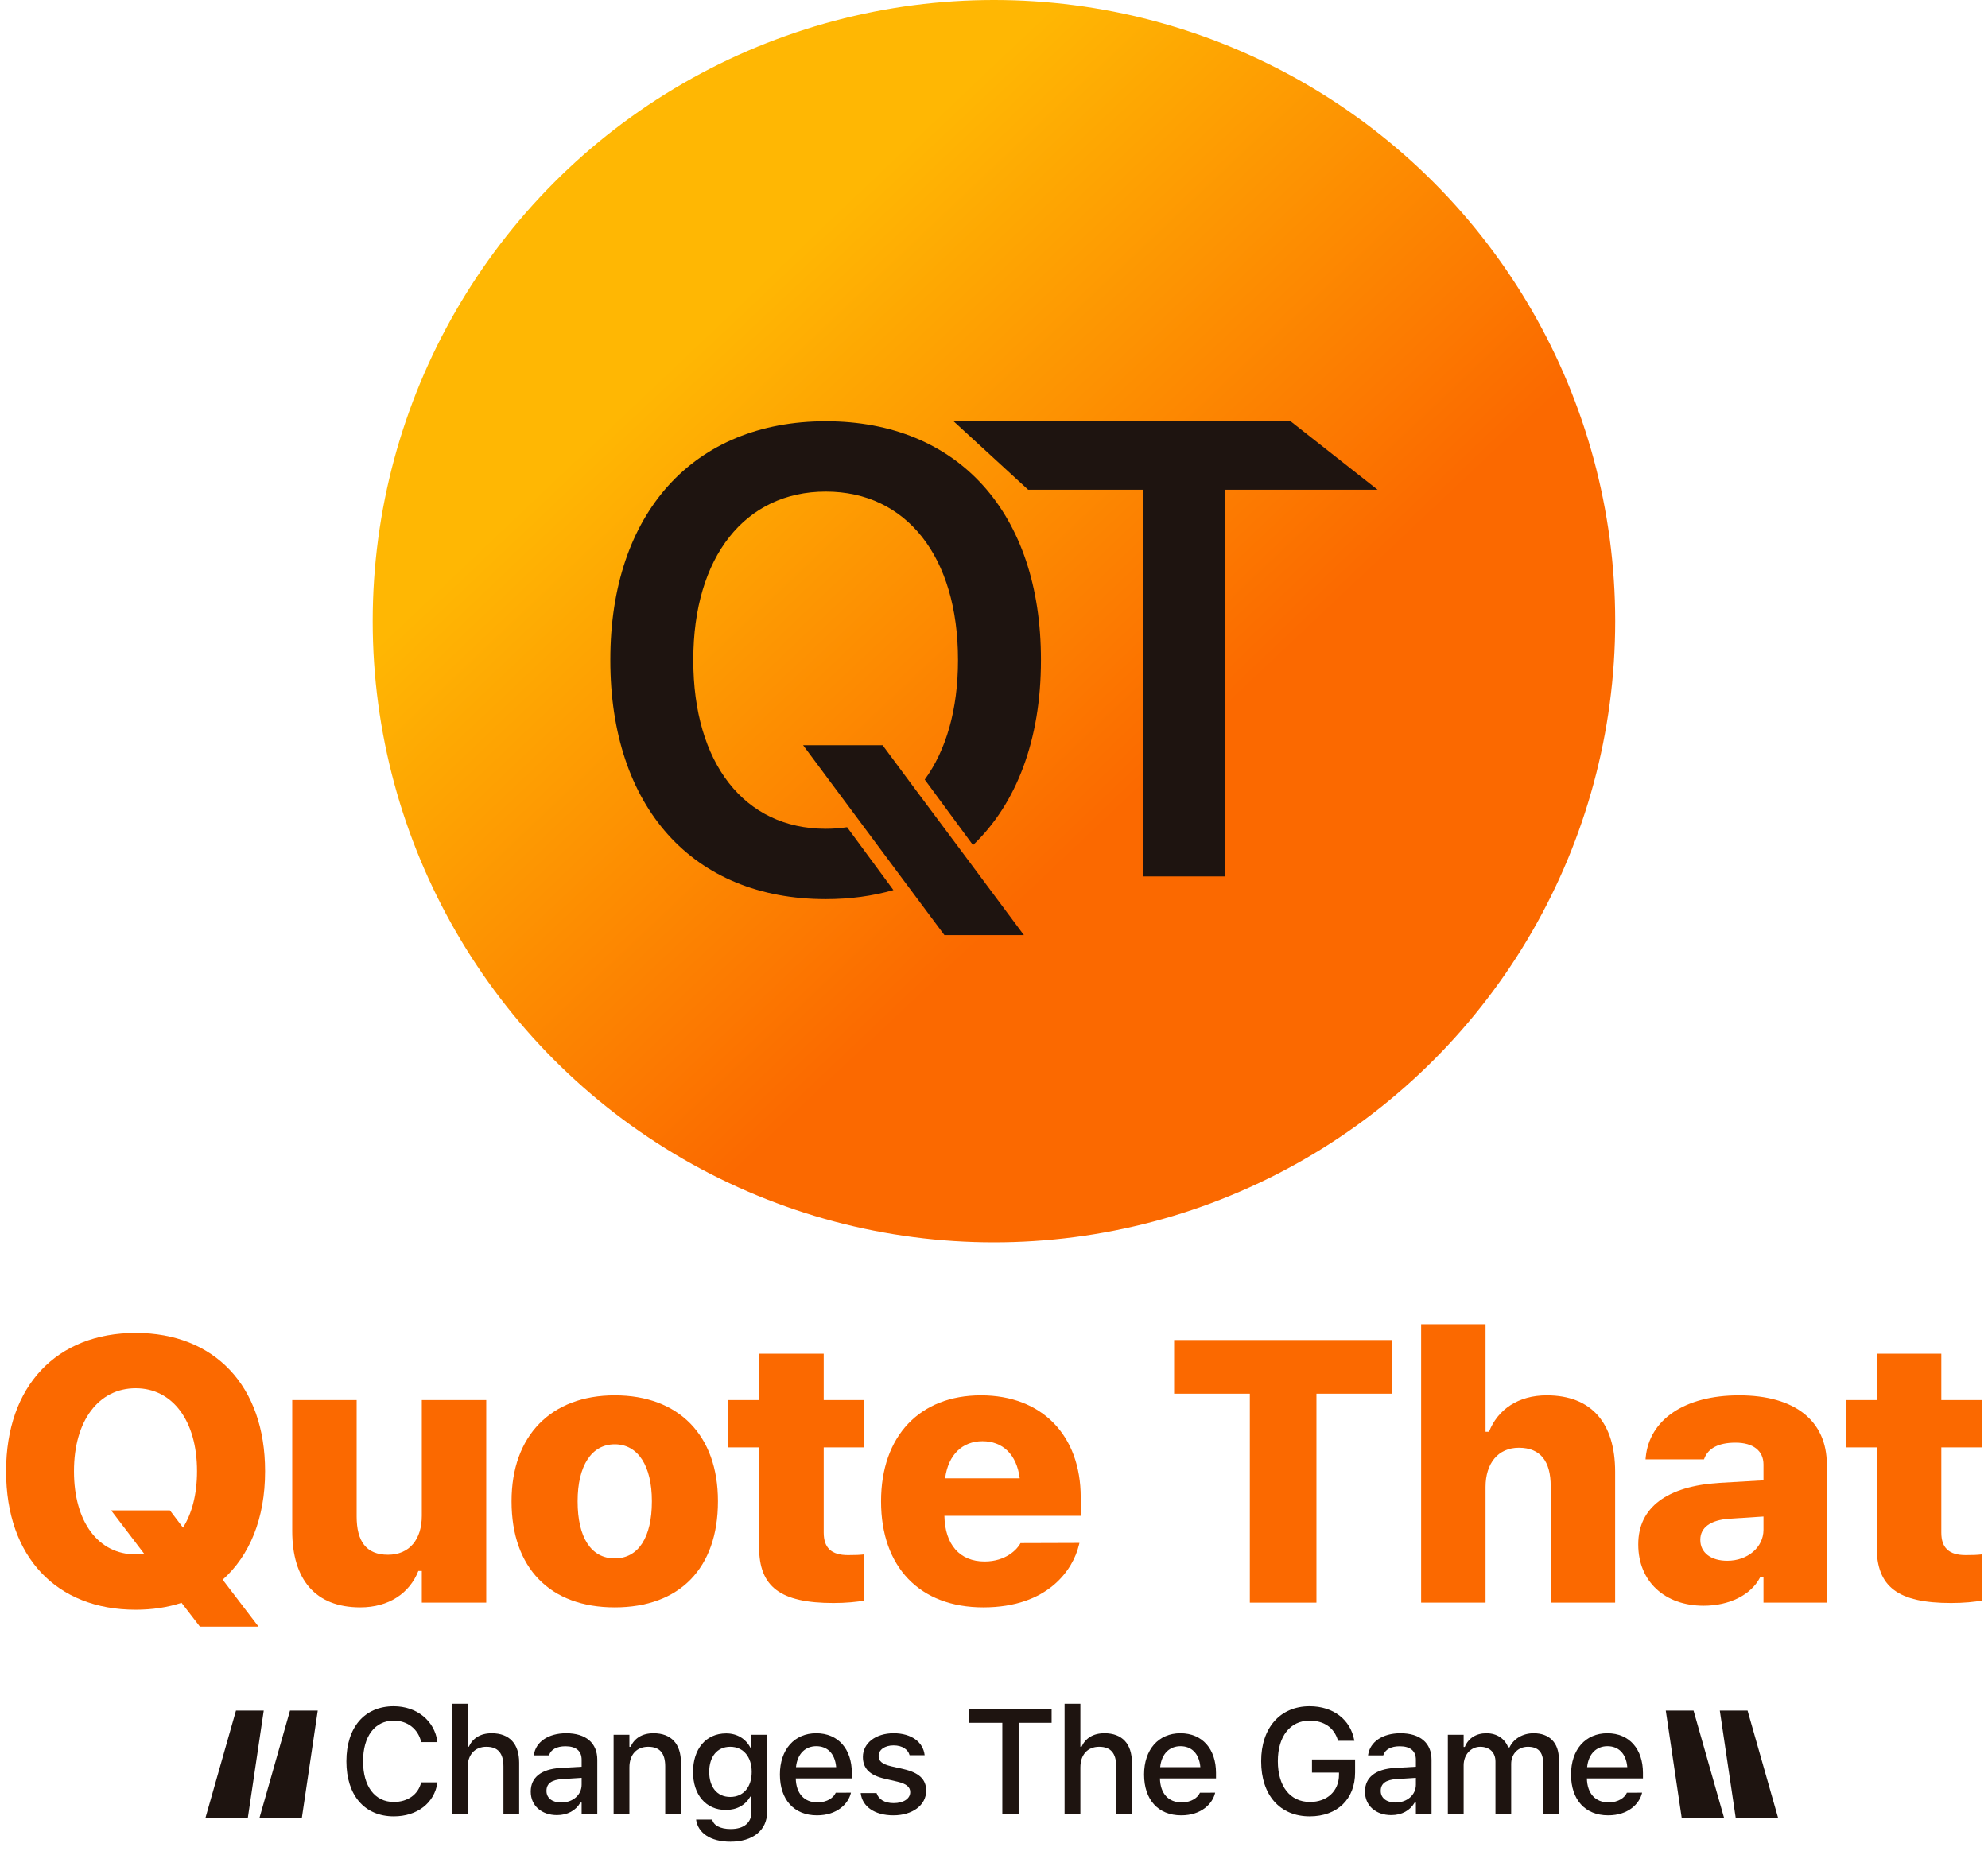 <svg width="160" height="149" viewBox="0 0 160 149" fill="none" xmlns="http://www.w3.org/2000/svg">
<g id="Logo">
<g id="Quote That">
<path d="M10.92 129.571C4.533 129.571 0.49 125.308 0.49 118.438V118.409C0.49 111.553 4.563 107.291 10.92 107.291C17.263 107.291 21.335 111.553 21.335 118.409V118.438C21.335 122.232 20.09 125.22 17.922 127.154L20.808 130.933H16.091L14.611 129.014C13.498 129.381 12.253 129.571 10.92 129.571ZM10.92 125.118C11.154 125.118 11.389 125.103 11.608 125.074L8.943 121.573H13.674L14.729 122.965C15.446 121.822 15.857 120.284 15.857 118.438V118.409C15.857 114.351 13.879 111.744 10.92 111.744C7.946 111.744 5.954 114.351 5.954 118.409V118.438C5.954 122.51 7.917 125.118 10.92 125.118Z" fill="#FB6900"/>
<path d="M28.997 129.381C25.379 129.381 23.519 127.139 23.519 123.228V112.696H28.704V122.071C28.704 124.048 29.466 125.147 31.224 125.147C32.982 125.147 33.949 123.873 33.949 122.012V112.696H39.134V129H33.949V126.451H33.67C32.967 128.238 31.297 129.381 28.997 129.381Z" fill="#FB6900"/>
<path d="M49.477 129.381C44.262 129.381 41.171 126.202 41.171 120.855V120.826C41.171 115.567 44.35 112.315 49.477 112.315C54.633 112.315 57.783 115.538 57.783 120.826V120.855C57.783 126.216 54.707 129.381 49.477 129.381ZM49.477 125.44C51.381 125.44 52.465 123.741 52.465 120.855V120.826C52.465 117.999 51.352 116.256 49.477 116.256C47.602 116.256 46.489 117.999 46.489 120.826V120.855C46.489 123.756 47.573 125.44 49.477 125.44Z" fill="#FB6900"/>
<path d="M67.086 129.029C62.794 129.029 61.094 127.725 61.094 124.532V116.505H58.604V112.696H61.094V108.961H66.295V112.696H69.561V116.505H66.295V123.36C66.295 124.59 66.91 125.176 68.257 125.176C68.858 125.176 69.18 125.162 69.561 125.118V128.824C69.019 128.941 68.067 129.029 67.086 129.029Z" fill="#FB6900"/>
<path d="M79.142 129.381C74.03 129.381 70.91 126.143 70.91 120.855V120.84C70.91 115.582 74.03 112.315 78.952 112.315C83.859 112.315 86.979 115.538 86.979 120.518V122.012H76.008C76.052 124.341 77.253 125.689 79.245 125.689C80.974 125.689 81.867 124.693 82.102 124.268L82.131 124.21L86.877 124.195L86.833 124.371C86.364 126.319 84.372 129.381 79.142 129.381ZM79.069 116.007C77.473 116.007 76.315 117.076 76.066 118.995H82.072C81.823 117.047 80.681 116.007 79.069 116.007Z" fill="#FB6900"/>
<path d="M100.59 129V112.183H94.496V107.862H112.06V112.183H105.951V129H100.59Z" fill="#FB6900"/>
<path d="M114.376 129V106.588H119.561V115.245H119.839C120.543 113.458 122.183 112.315 124.483 112.315C128.101 112.315 129.991 114.556 129.991 118.467V129H124.805V119.625C124.805 117.647 124 116.534 122.242 116.534C120.557 116.534 119.561 117.808 119.561 119.683V129H114.376Z" fill="#FB6900"/>
<path d="M137.111 129.249C133.991 129.249 131.852 127.3 131.852 124.327V124.298C131.852 121.339 134.167 119.625 138.371 119.361L141.93 119.156V117.882C141.93 116.783 141.11 116.124 139.675 116.124C138.312 116.124 137.477 116.578 137.17 117.398L137.14 117.471H132.438L132.453 117.296C132.746 114.293 135.558 112.315 139.967 112.315C144.465 112.315 147.028 114.366 147.028 117.882V129H141.93V126.978H141.652C140.934 128.37 139.191 129.249 137.111 129.249ZM136.847 123.961C136.847 124.986 137.712 125.631 139.015 125.631C140.656 125.631 141.93 124.547 141.93 123.14V122.071L139.191 122.247C137.653 122.349 136.847 122.965 136.847 123.931V123.961Z" fill="#FB6900"/>
<path d="M157.034 129.029C152.742 129.029 151.043 127.725 151.043 124.532V116.505H148.553V112.696H151.043V108.961H156.243V112.696H159.51V116.505H156.243V123.36C156.243 124.59 156.858 125.176 158.206 125.176C158.807 125.176 159.129 125.162 159.51 125.118V128.824C158.968 128.941 158.016 129.029 157.034 129.029Z" fill="#FB6900"/>
</g>
<g id="Changes The Game">
<path d="M31.694 146.205C29.344 146.205 27.879 144.506 27.879 141.781V141.769C27.879 139.039 29.338 137.34 31.688 137.34C33.551 137.34 34.981 138.517 35.204 140.199L35.198 140.228H33.897V140.211C33.651 139.173 32.801 138.5 31.688 138.5C30.17 138.5 29.221 139.759 29.221 141.769V141.781C29.221 143.785 30.17 145.045 31.694 145.045C32.813 145.045 33.651 144.447 33.891 143.492L33.903 143.468H35.204V143.504C34.958 145.127 33.581 146.205 31.694 146.205Z" fill="#1E1410"/>
<path d="M36.364 146V137.14H37.636V140.603H37.73C38.04 139.923 38.649 139.513 39.575 139.513C40.999 139.513 41.784 140.363 41.784 141.881V146H40.519V142.179C40.519 141.125 40.079 140.603 39.148 140.603C38.216 140.603 37.636 141.242 37.636 142.267V146H36.364Z" fill="#1E1410"/>
<path d="M44.826 146.105C43.613 146.105 42.716 145.367 42.716 144.213V144.201C42.716 143.064 43.572 142.402 45.089 142.308L46.812 142.209V141.646C46.812 140.949 46.373 140.562 45.511 140.562C44.808 140.562 44.345 140.82 44.193 141.271L44.187 141.295H42.962L42.968 141.254C43.121 140.211 44.123 139.513 45.57 139.513C47.169 139.513 48.072 140.31 48.072 141.646V146H46.812V145.097H46.712C46.337 145.742 45.669 146.105 44.826 146.105ZM43.982 144.16C43.982 144.746 44.48 145.091 45.166 145.091C46.115 145.091 46.812 144.47 46.812 143.65V143.105L45.259 143.205C44.38 143.257 43.982 143.574 43.982 144.148V144.16Z" fill="#1E1410"/>
<path d="M49.385 146V139.636H50.656V140.603H50.75C51.06 139.923 51.67 139.513 52.596 139.513C54.02 139.513 54.805 140.363 54.805 141.881V146H53.539V142.179C53.539 141.125 53.1 140.603 52.168 140.603C51.236 140.603 50.656 141.242 50.656 142.267V146H49.385Z" fill="#1E1410"/>
<path d="M58.789 148.244C57.172 148.244 56.176 147.535 56.024 146.474L56.036 146.463H57.319L57.325 146.474C57.43 146.914 57.946 147.224 58.807 147.224C59.856 147.224 60.477 146.732 60.477 145.865V144.611H60.383C59.996 145.302 59.293 145.689 58.42 145.689C56.786 145.689 55.778 144.429 55.778 142.636V142.625C55.778 140.808 56.791 139.525 58.444 139.525C59.334 139.525 60.026 139.965 60.395 140.679H60.471V139.636H61.737V145.871C61.737 147.318 60.594 148.244 58.789 148.244ZM58.772 144.64C59.85 144.64 60.5 143.82 60.5 142.631V142.619C60.5 141.435 59.844 140.603 58.772 140.603C57.688 140.603 57.079 141.435 57.079 142.619V142.631C57.079 143.814 57.688 144.64 58.772 144.64Z" fill="#1E1410"/>
<path d="M65.757 146.123C63.894 146.123 62.769 144.851 62.769 142.836V142.83C62.769 140.843 63.917 139.513 65.692 139.513C67.468 139.513 68.558 140.797 68.558 142.707V143.152H64.046C64.069 144.371 64.737 145.08 65.786 145.08C66.6 145.08 67.087 144.675 67.239 144.347L67.263 144.3L68.487 144.295L68.475 144.347C68.265 145.185 67.386 146.123 65.757 146.123ZM65.698 140.556C64.831 140.556 64.175 141.148 64.063 142.244H67.298C67.198 141.107 66.559 140.556 65.698 140.556Z" fill="#1E1410"/>
<path d="M71.904 146.123C70.369 146.123 69.396 145.402 69.273 144.336V144.33H70.544L70.55 144.336C70.708 144.816 71.171 145.138 71.927 145.138C72.712 145.138 73.257 144.781 73.257 144.259V144.248C73.257 143.849 72.958 143.58 72.22 143.41L71.207 143.175C70.005 142.9 69.449 142.355 69.449 141.423V141.418C69.449 140.31 70.48 139.513 71.921 139.513C73.374 139.513 74.306 140.24 74.417 141.277V141.283H73.204V141.271C73.082 140.826 72.63 140.492 71.915 140.492C71.218 140.492 70.714 140.838 70.714 141.347V141.359C70.714 141.757 71.007 142.004 71.722 142.173L72.73 142.402C73.954 142.689 74.54 143.211 74.54 144.131V144.142C74.54 145.32 73.415 146.123 71.904 146.123Z" fill="#1E1410"/>
<path d="M80.67 146V138.675H78.01V137.545H84.637V138.675H81.983V146H80.67Z" fill="#1E1410"/>
<path d="M85.68 146V137.14H86.952V140.603H87.046C87.356 139.923 87.966 139.513 88.891 139.513C90.315 139.513 91.1 140.363 91.1 141.881V146H89.835V142.179C89.835 141.125 89.395 140.603 88.464 140.603C87.532 140.603 86.952 141.242 86.952 142.267V146H85.68Z" fill="#1E1410"/>
<path d="M95.068 146.123C93.204 146.123 92.079 144.851 92.079 142.836V142.83C92.079 140.843 93.228 139.513 95.003 139.513C96.779 139.513 97.868 140.797 97.868 142.707V143.152H93.357C93.38 144.371 94.048 145.08 95.097 145.08C95.912 145.08 96.398 144.675 96.55 144.347L96.574 144.3L97.798 144.295L97.787 144.347C97.576 145.185 96.697 146.123 95.068 146.123ZM95.009 140.556C94.142 140.556 93.486 141.148 93.374 142.244H96.609C96.509 141.107 95.87 140.556 95.009 140.556Z" fill="#1E1410"/>
<path d="M105.41 146.205C103.014 146.205 101.502 144.494 101.502 141.775V141.763C101.502 139.08 103.032 137.34 105.399 137.34C107.321 137.34 108.686 138.429 108.991 140.064L109.002 140.123H107.69L107.672 140.064C107.367 139.062 106.559 138.5 105.399 138.5C103.834 138.5 102.844 139.765 102.844 141.757V141.769C102.844 143.791 103.84 145.045 105.428 145.045C106.811 145.045 107.754 144.172 107.766 142.871V142.683H105.592V141.623H109.061V142.672C109.061 144.816 107.625 146.205 105.41 146.205Z" fill="#1E1410"/>
<path d="M111.968 146.105C110.755 146.105 109.858 145.367 109.858 144.213V144.201C109.858 143.064 110.714 142.402 112.231 142.308L113.954 142.209V141.646C113.954 140.949 113.514 140.562 112.653 140.562C111.95 140.562 111.487 140.82 111.335 141.271L111.329 141.295H110.104L110.11 141.254C110.262 140.211 111.264 139.513 112.712 139.513C114.311 139.513 115.214 140.31 115.214 141.646V146H113.954V145.097H113.854C113.479 145.742 112.811 146.105 111.968 146.105ZM111.124 144.16C111.124 144.746 111.622 145.091 112.307 145.091C113.257 145.091 113.954 144.47 113.954 143.65V143.105L112.401 143.205C111.522 143.257 111.124 143.574 111.124 144.148V144.16Z" fill="#1E1410"/>
<path d="M116.527 146V139.636H117.798V140.615H117.892C118.173 139.918 118.794 139.513 119.626 139.513C120.493 139.513 121.109 139.965 121.39 140.65H121.49C121.812 139.965 122.544 139.513 123.429 139.513C124.712 139.513 125.462 140.287 125.462 141.611V146H124.197V141.916C124.197 141.037 123.798 140.603 122.966 140.603C122.157 140.603 121.624 141.207 121.624 141.974V146H120.359V141.787C120.359 141.06 119.884 140.603 119.134 140.603C118.366 140.603 117.798 141.259 117.798 142.091V146H116.527Z" fill="#1E1410"/>
<path d="M129.429 146.123C127.566 146.123 126.441 144.851 126.441 142.836V142.83C126.441 140.843 127.59 139.513 129.365 139.513C131.14 139.513 132.23 140.797 132.23 142.707V143.152H127.718C127.742 144.371 128.41 145.08 129.459 145.08C130.273 145.08 130.76 144.675 130.912 144.347L130.935 144.3L132.16 144.295L132.148 144.347C131.937 145.185 131.058 146.123 129.429 146.123ZM129.371 140.556C128.504 140.556 127.847 141.148 127.736 142.244H130.97C130.871 141.107 130.232 140.556 129.371 140.556Z" fill="#1E1410"/>
</g>
<g id="icon">
<circle id="Ellipse 1" cx="79.996" cy="50" r="50" fill="url(#paint0_linear_847_849)"/>
<g id="Vector">
<path d="M92.022 70.547V39.418H82.748L76.748 33.909H103.871L110.871 39.418H98.572V70.547H92.022Z" fill="#1E1410"/>
<path fill-rule="evenodd" clip-rule="evenodd" d="M49.121 53.153C49.121 64.934 55.723 72.374 66.463 72.374C68.423 72.374 70.232 72.122 71.904 71.646L68.177 66.584C67.622 66.669 67.051 66.712 66.463 66.712C59.861 66.712 55.799 61.38 55.799 53.153V53.102C55.799 44.825 59.963 39.569 66.463 39.569C72.963 39.569 77.102 44.825 77.102 53.102V53.153C77.102 57.112 76.145 60.393 74.426 62.75L78.311 68.026C81.812 64.686 83.779 59.549 83.779 53.153V53.102C83.779 41.295 77.127 33.907 66.463 33.907C55.824 33.907 49.121 41.295 49.121 53.102V53.153ZM77.533 68.717L73.725 63.614L71.033 59.983H64.635L69.358 66.331L73.039 71.282L76.01 75.268H82.408L77.533 68.717Z" fill="#1E1410"/>
</g>
</g>
<path id="&#226;&#128;&#156;" d="M21.227 137.688L19.948 146.312H16.54L18.993 137.688H21.227ZM25.574 137.688L24.296 146.312H20.888L23.341 137.688H25.574Z" fill="#1E1410"/>
<path id="&#226;&#128;&#156;_2" d="M138.415 137.688L139.693 146.312H143.102L140.648 137.688H138.415ZM134.067 137.688L135.346 146.312H138.754L136.301 137.688H134.067Z" fill="#1E1410"/>
</g>
<defs>
<linearGradient id="paint0_linear_847_849" x1="45.063" y1="37.879" x2="79.996" y2="74.786" gradientUnits="userSpaceOnUse">
<stop stop-color="#FFB703"/>
<stop offset="1" stop-color="#FB6900"/>
</linearGradient>
</defs>
</svg>

